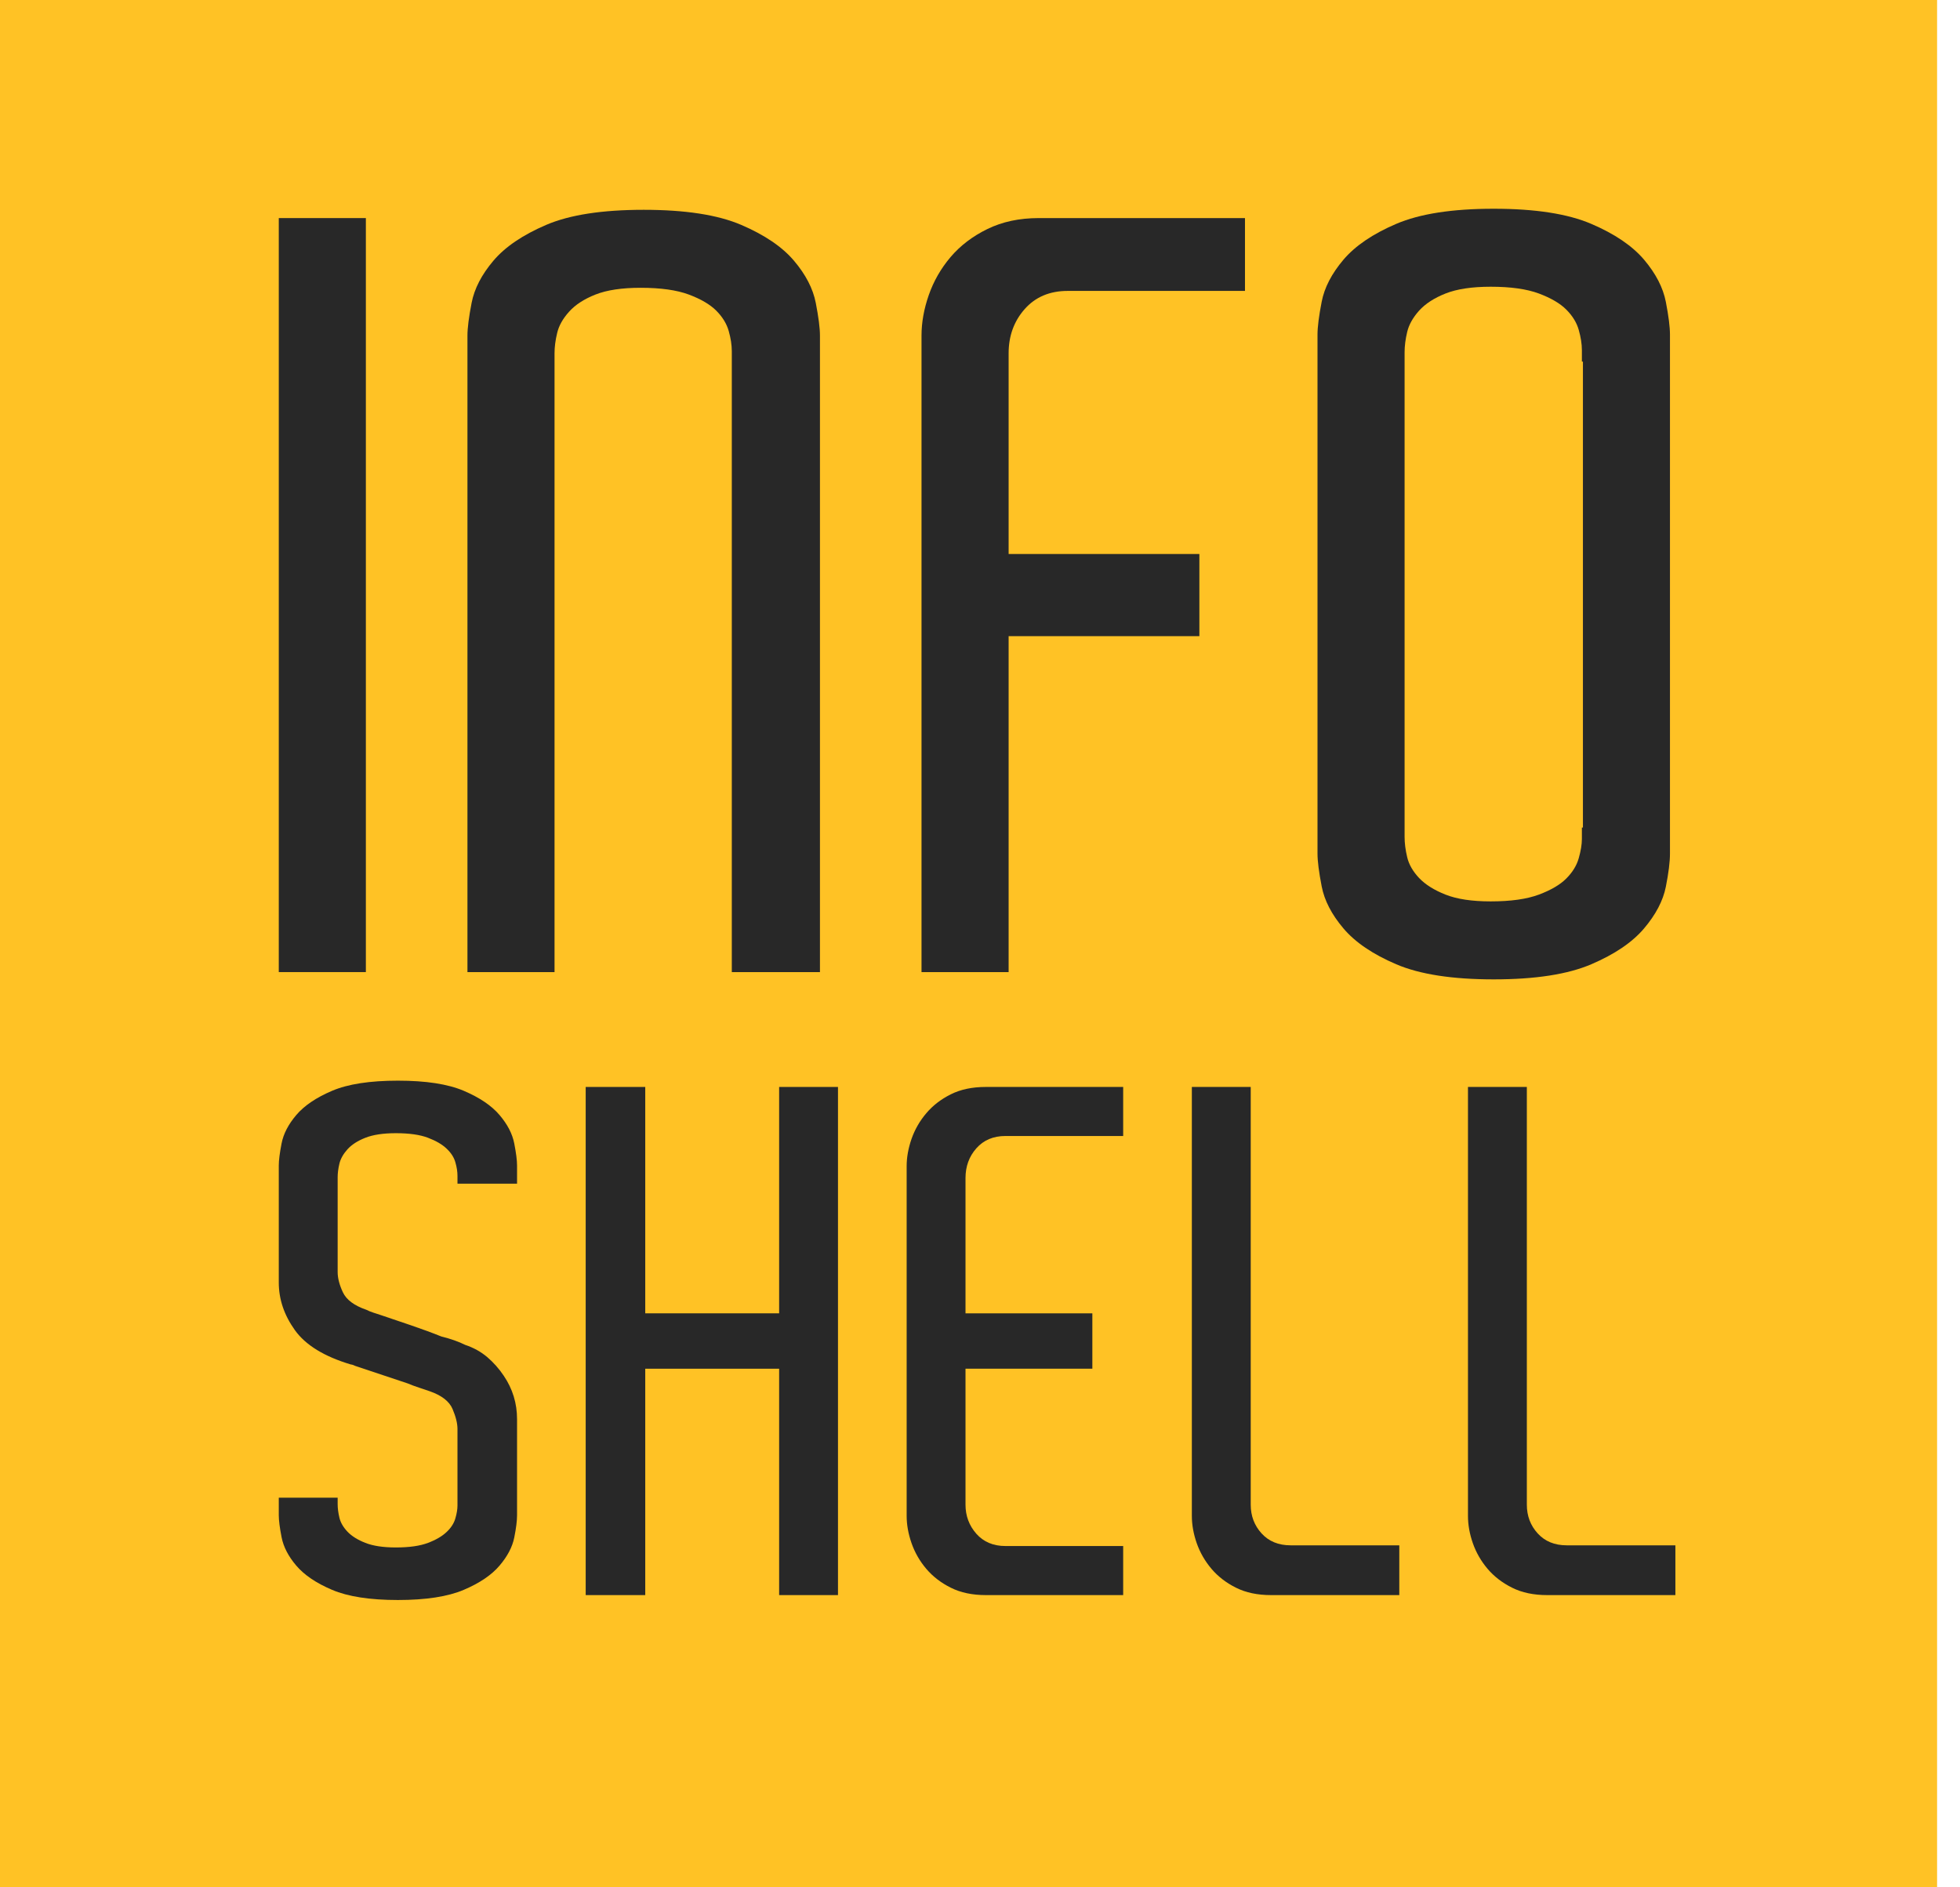 <?xml version="1.0" encoding="UTF-8"?>
<svg width="81px" height="78px" viewBox="0 0 81 78" version="1.1" xmlns="http://www.w3.org/2000/svg" xmlns:xlink="http://www.w3.org/1999/xlink">
    <!-- Generator: sketchtool 52.5 (67469) - http://www.bohemiancoding.com/sketch -->
    <title>589BBC60-DD31-4C11-9F30-A93230819C1D</title>
    <desc>Created with sketchtool.</desc>
    <defs>
        <polygon id="path-1" points="0 68.699 68.702 68.699 68.702 0.061 0 0.061"></polygon>
    </defs>
    <g id="Symbols" stroke="none" stroke-width="1" fill="none" fill-rule="evenodd">
        <g id="logo/main">
            <g id="Logo">
                <g>
                    <g>
                        <polygon id="Rectangle" fill="#FFC225" points="0 0 80.053 0 80.053 78 0 78"></polygon>
                        <g id="Logo_yel-Copy" transform="translate(6.158, 3.079)">
                            <g id="Group-3">
                                <mask id="mask-2" fill="white">
                                    <use xlink:href="#path-1"></use>
                                </mask>
                                <g id="Clip-2"></g>
                            </g>
                            <polygon id="Fill-4" fill="#282828" points="5.363 37.096 8.962 37.096 8.962 5.934 5.363 5.934"></polygon>
                            <path d="M27.728,37.096 L24.085,37.096 L24.085,11.436 C24.085,11.179 24.042,10.9 23.957,10.599 C23.871,10.297 23.7,10.019 23.443,9.76 C23.186,9.503 22.807,9.281 22.308,9.094 C21.808,8.908 21.144,8.815 20.316,8.815 C19.544,8.815 18.923,8.908 18.451,9.094 C17.98,9.281 17.616,9.517 17.36,9.804 C17.102,10.09 16.937,10.384 16.867,10.685 C16.794,10.986 16.759,11.265 16.759,11.522 L16.759,37.096 L13.16,37.096 L13.16,10.792 C13.16,10.477 13.218,10.026 13.332,9.438 C13.446,8.851 13.746,8.271 14.231,7.698 C14.717,7.124 15.445,6.63 16.417,6.214 C17.387,5.799 18.73,5.592 20.443,5.592 C22.158,5.592 23.5,5.799 24.471,6.214 C25.442,6.63 26.17,7.124 26.656,7.698 C27.141,8.271 27.441,8.851 27.555,9.438 C27.669,10.026 27.728,10.477 27.728,10.792 L27.728,37.096" id="Fill-5" fill="#282828"></path>
                            <path d="M35.525,19.817 L43.408,19.817 L43.408,23.213 L35.525,23.213 L35.525,37.096 L31.925,37.096 L31.925,10.792 C31.925,10.248 32.025,9.689 32.225,9.116 C32.425,8.543 32.724,8.019 33.124,7.547 C33.525,7.074 34.032,6.687 34.646,6.387 C35.261,6.086 35.967,5.934 36.768,5.934 L45.293,5.934 L45.293,8.944 L37.967,8.944 C37.223,8.944 36.63,9.195 36.188,9.696 C35.745,10.197 35.525,10.807 35.525,11.522 L35.525,19.817" id="Fill-6" fill="#282828"></path>
                            <path d="M59.216,31.122 L59.259,31.122 L59.259,11.867 L59.216,11.867 L59.216,11.394 C59.216,11.136 59.171,10.856 59.086,10.556 C59.001,10.255 58.83,9.975 58.572,9.717 C58.316,9.459 57.936,9.238 57.438,9.051 C56.938,8.865 56.274,8.771 55.446,8.771 C54.674,8.771 54.053,8.865 53.581,9.051 C53.11,9.238 52.746,9.475 52.488,9.76 C52.232,10.047 52.067,10.341 51.996,10.641 C51.924,10.942 51.889,11.222 51.889,11.48 L51.889,31.509 C51.889,31.767 51.924,32.047 51.996,32.347 C52.067,32.648 52.232,32.935 52.488,33.207 C52.746,33.479 53.11,33.708 53.581,33.894 C54.053,34.081 54.674,34.174 55.446,34.174 C56.274,34.174 56.938,34.081 57.438,33.894 C57.936,33.708 58.316,33.486 58.572,33.228 C58.83,32.97 59.001,32.69 59.086,32.389 C59.171,32.089 59.216,31.824 59.216,31.594 L59.216,31.122 Z M62.856,31.767 L62.856,32.197 C62.856,32.54 62.799,32.999 62.685,33.572 C62.571,34.145 62.271,34.718 61.786,35.291 C61.3,35.865 60.572,36.359 59.601,36.774 C58.63,37.189 57.287,37.397 55.573,37.397 C53.859,37.397 52.517,37.189 51.546,36.774 C50.575,36.359 49.847,35.865 49.362,35.291 C48.876,34.718 48.574,34.138 48.462,33.55 C48.348,32.963 48.29,32.513 48.29,32.197 L48.29,10.749 C48.29,10.434 48.348,9.982 48.462,9.395 C48.574,8.809 48.876,8.228 49.362,7.654 C49.847,7.082 50.575,6.587 51.546,6.172 C52.517,5.757 53.859,5.548 55.573,5.548 C57.287,5.548 58.63,5.757 59.601,6.172 C60.572,6.587 61.3,7.082 61.786,7.654 C62.271,8.228 62.571,8.809 62.685,9.395 C62.799,9.982 62.856,10.434 62.856,10.749 L62.856,31.767 L62.856,31.767 Z" id="Fill-7" fill="#282828"></path>
                            <path d="M15.21,59.541 C15.21,59.773 15.171,60.083 15.094,60.468 C15.016,60.854 14.814,61.242 14.485,61.627 C14.158,62.013 13.665,62.347 13.009,62.626 C12.352,62.906 11.445,63.047 10.287,63.047 C9.128,63.047 8.221,62.906 7.564,62.626 C6.907,62.347 6.416,62.013 6.087,61.627 C5.759,61.242 5.556,60.85 5.479,60.453 C5.402,60.058 5.363,59.754 5.363,59.541 L5.363,58.818 L7.796,58.818 L7.796,59.077 C7.796,59.253 7.82,59.44 7.868,59.643 C7.916,59.846 8.028,60.039 8.201,60.222 C8.375,60.405 8.622,60.561 8.94,60.685 C9.258,60.811 9.678,60.875 10.2,60.875 C10.76,60.875 11.203,60.811 11.531,60.685 C11.86,60.561 12.115,60.411 12.299,60.236 C12.483,60.063 12.604,59.874 12.661,59.672 C12.72,59.47 12.748,59.291 12.748,59.136 L12.748,55.978 C12.748,55.747 12.68,55.472 12.545,55.154 C12.41,54.834 12.092,54.589 11.59,54.415 C11.474,54.376 11.329,54.327 11.156,54.269 C10.982,54.212 10.827,54.153 10.692,54.096 L8.52,53.371 C8.443,53.333 8.384,53.314 8.346,53.314 C7.246,52.986 6.473,52.514 6.029,51.894 C5.586,51.276 5.363,50.619 5.363,49.924 L5.363,45.088 C5.363,44.875 5.402,44.572 5.479,44.176 C5.556,43.779 5.759,43.388 6.087,43.002 C6.416,42.616 6.907,42.283 7.564,42.003 C8.221,41.723 9.128,41.583 10.287,41.583 C11.445,41.583 12.352,41.723 13.009,42.003 C13.665,42.283 14.158,42.616 14.485,43.002 C14.814,43.388 15.016,43.779 15.094,44.176 C15.171,44.572 15.21,44.875 15.21,45.088 L15.21,45.84 L12.748,45.84 L12.748,45.522 C12.748,45.348 12.72,45.159 12.661,44.957 C12.604,44.754 12.483,44.566 12.299,44.393 C12.115,44.217 11.86,44.069 11.531,43.944 C11.203,43.818 10.76,43.754 10.2,43.754 C9.678,43.754 9.258,43.818 8.94,43.944 C8.622,44.069 8.375,44.228 8.201,44.421 C8.028,44.614 7.916,44.812 7.868,45.015 C7.82,45.218 7.796,45.406 7.796,45.579 L7.796,49.49 C7.796,49.741 7.868,50.022 8.013,50.331 C8.158,50.64 8.481,50.88 8.984,51.053 C9.06,51.094 9.157,51.132 9.273,51.171 C9.389,51.209 9.505,51.247 9.621,51.285 C9.968,51.403 10.369,51.538 10.822,51.692 C11.276,51.847 11.696,52.001 12.081,52.156 C12.468,52.252 12.796,52.368 13.067,52.503 C13.414,52.619 13.718,52.788 13.979,53.009 C14.239,53.232 14.466,53.488 14.66,53.778 C15.026,54.318 15.21,54.916 15.21,55.573 L15.21,59.541" id="Fill-8" fill="#282828"></path>
                            <polyline id="Fill-9" fill="#282828" points="28.473 41.843 28.473 62.844 26.041 62.844 26.041 53.488 20.508 53.488 20.508 62.844 18.047 62.844 18.047 41.843 20.508 41.843 20.508 51.199 26.041 51.199 26.041 41.843 28.473 41.843"></polyline>
                            <path d="M40.259,62.844 L34.583,62.844 C34.024,62.844 33.542,62.742 33.136,62.539 C32.73,62.337 32.392,62.076 32.122,61.758 C31.851,61.439 31.649,61.086 31.514,60.7 C31.379,60.315 31.311,59.938 31.311,59.57 L31.311,45.116 C31.311,44.751 31.379,44.373 31.514,43.986 C31.649,43.601 31.851,43.248 32.122,42.93 C32.392,42.61 32.73,42.35 33.136,42.147 C33.542,41.944 34.024,41.843 34.583,41.843 L40.259,41.843 L40.259,43.87 L35.394,43.87 C34.893,43.87 34.491,44.04 34.192,44.378 C33.893,44.715 33.743,45.126 33.743,45.608 L33.743,51.199 L38.985,51.199 L38.985,53.488 L33.743,53.488 L33.743,59.107 C33.743,59.57 33.893,59.971 34.192,60.31 C34.491,60.647 34.893,60.816 35.394,60.816 L40.259,60.816 L40.259,62.844" id="Fill-10" fill="#282828"></path>
                            <path d="M51.67,60.787 L51.67,62.844 L46.369,62.844 C45.81,62.844 45.328,62.742 44.922,62.539 C44.516,62.337 44.178,62.076 43.908,61.758 C43.638,61.439 43.435,61.086 43.299,60.7 C43.165,60.315 43.097,59.938 43.097,59.57 L43.097,41.843 L45.53,41.843 L45.53,59.107 C45.53,59.57 45.68,59.966 45.979,60.295 C46.278,60.623 46.678,60.787 47.18,60.787 L51.67,60.787" id="Fill-11" fill="#282828"></path>
                            <path d="M63.08,60.787 L63.08,62.844 L57.78,62.844 C57.221,62.844 56.738,62.742 56.333,62.539 C55.927,62.337 55.588,62.076 55.318,61.758 C55.048,61.439 54.845,61.086 54.71,60.7 C54.575,60.315 54.508,59.938 54.508,59.57 L54.508,41.843 L56.941,41.843 L56.941,59.107 C56.941,59.57 57.09,59.966 57.39,60.295 C57.689,60.623 58.089,60.787 58.591,60.787 L63.08,60.787" id="Fill-12" fill="#282828"></path>
                        </g>
                    </g>
                </g>
            </g>
        </g>
    </g>
</svg>
